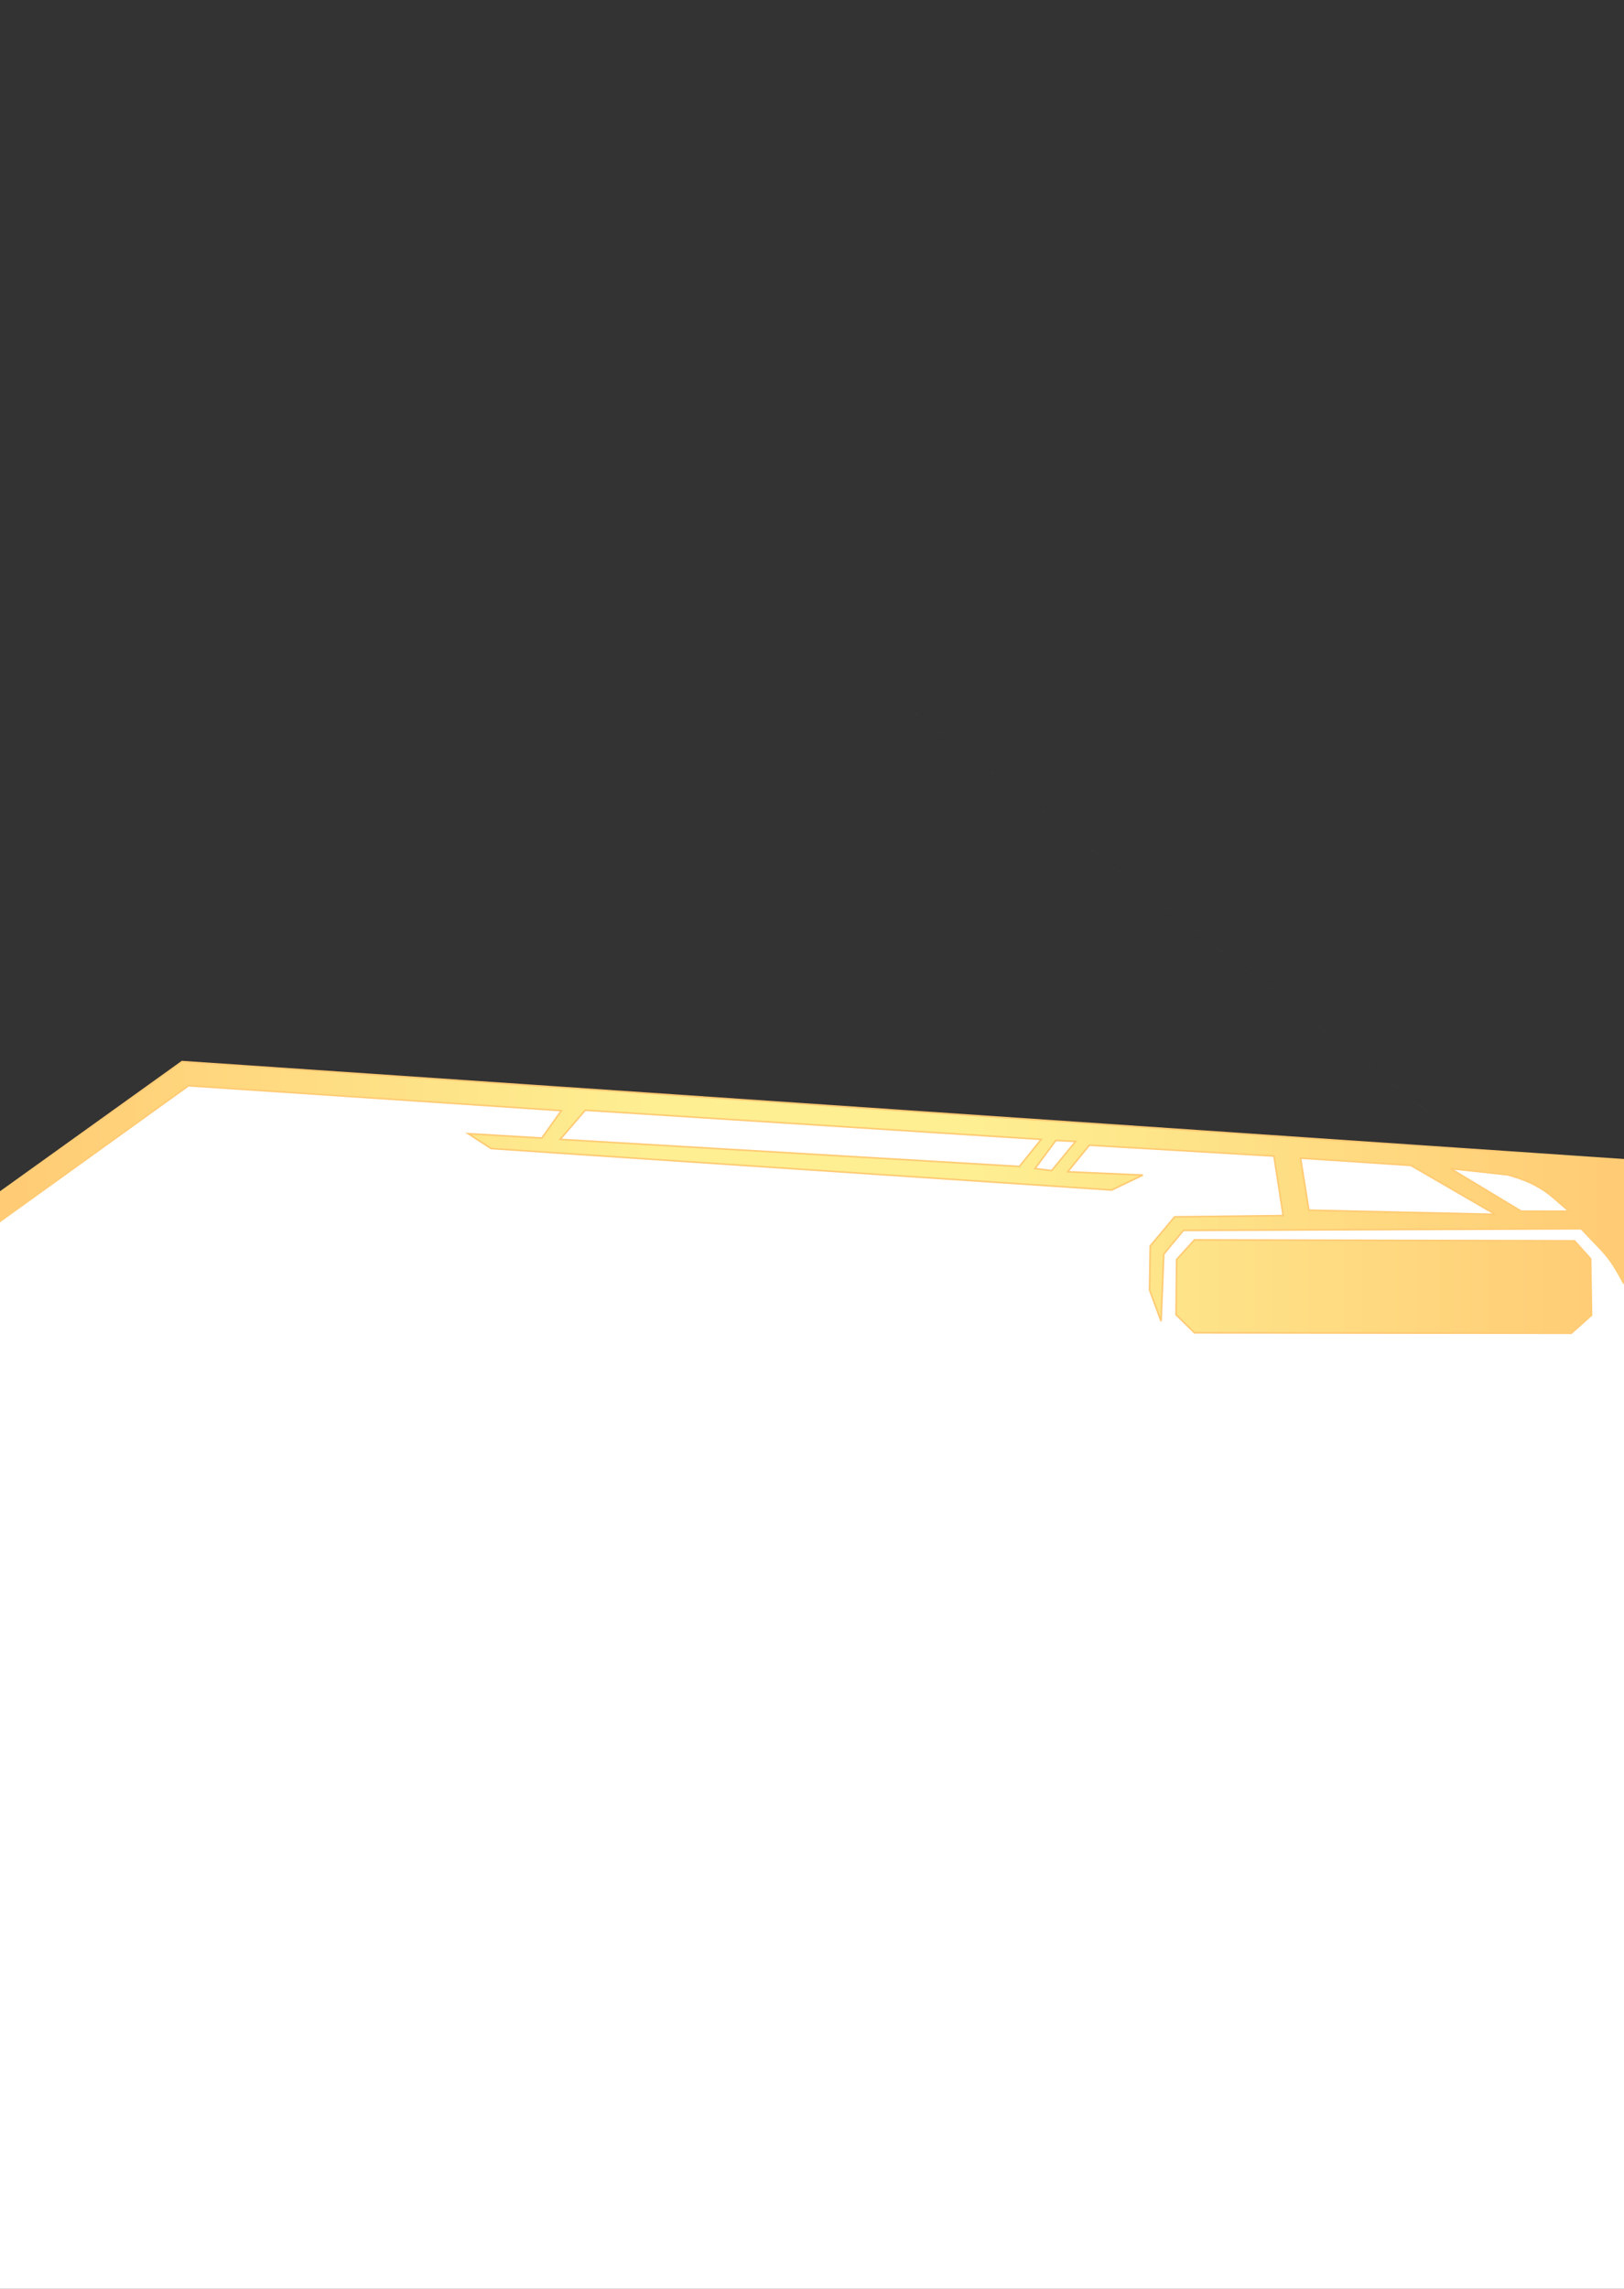<?xml version="1.0" encoding="UTF-8" standalone="no"?>
<!-- Created with Inkscape (http://www.inkscape.org/) -->

<svg
   width="330"
   height="465"
   viewBox="0 0 330 465"
   version="1.1"
   id="svg1"
   xml:space="preserve"
   xmlns:xlink="http://www.w3.org/1999/xlink"
   xmlns="http://www.w3.org/2000/svg"
   xmlns:svg="http://www.w3.org/2000/svg"><rect x="0" y="0" width="330" height="465" fill="#333333" stroke="none"/><defs
     id="defs1"><linearGradient
       id="linearGradient5"><stop
         style="stop-color:#ffcb74;stop-opacity:1;"
         offset="0"
         id="stop5" /><stop
         style="stop-color:#feef92;stop-opacity:1;"
         offset="0.4"
         id="stop6" /><stop
         style="stop-color:#feef92;stop-opacity:1;"
         offset="0.6"
         id="stop8" /><stop
         style="stop-color:#ffcb74;stop-opacity:1;"
         offset="1"
         id="stop7" /></linearGradient><linearGradient
       xlink:href="#linearGradient5"
       id="linearGradient6"
       x1="0"
       y1="243.274"
       x2="330"
       y2="243.274"
       gradientUnits="userSpaceOnUse" /></defs><g
     id="layer1"
     style="display:inline"><path
       id="path97"
       style="display:inline;fill:#ffffff;fill-opacity:1;stroke:none;stroke-width:1.4;stroke-linecap:round;stroke-dasharray:none;stroke-dashoffset:0.3;stroke-opacity:1"
       d="M 37,215.68 0,242.223 V 465 H 330 V 235.627 Z m 268.914,22.428 C 0,0 0,0 305.914,238.107 Z" /><path
       id="path92"
       style="display:inline;fill:url(#linearGradient6);stroke:#ffcb74;stroke-width:0.329;stroke-linecap:round;stroke-dashoffset:0.3;stroke-opacity:1"
       d="M 37,215.68 0,242.223 v 5.914 l 38.295,-27.559 75.777,5.057 -3.965,5.576 -14.971,-0.895 4.676,3.027 126.088,8.42 6.32,-3.031 -15.26,-0.676 4.395,-5.395 37.52,2.203 1.869,12.1 -22.061,0.258 -4.951,5.912 -0.137,8.939 2.336,6.328 0.551,-13.615 3.99,-4.814 80.838,-0.338 c 4.952,5.324 5.388,5.044 8.689,11.174 v -25.182 z m 81.912,9.871 92.674,5.924 -4.443,5.502 -93.309,-5.502 z m 95.637,6.137 4.02,0.211 -4.867,5.924 -3.385,-0.422 z m 49.723,3.596 22.428,1.482 17.139,9.943 -37.875,-0.846 z m 30.469,2.117 11.637,1.27 c 7.479,2.054 9.212,4.824 12.482,7.404 h -9.732 z m -52.025,14.496 -3.619,3.99 -0.117,11.217 3.736,3.666 76.576,0.1 4.111,-3.666 -0.188,-11.469 -3.27,-3.645 z" /></g></svg>
